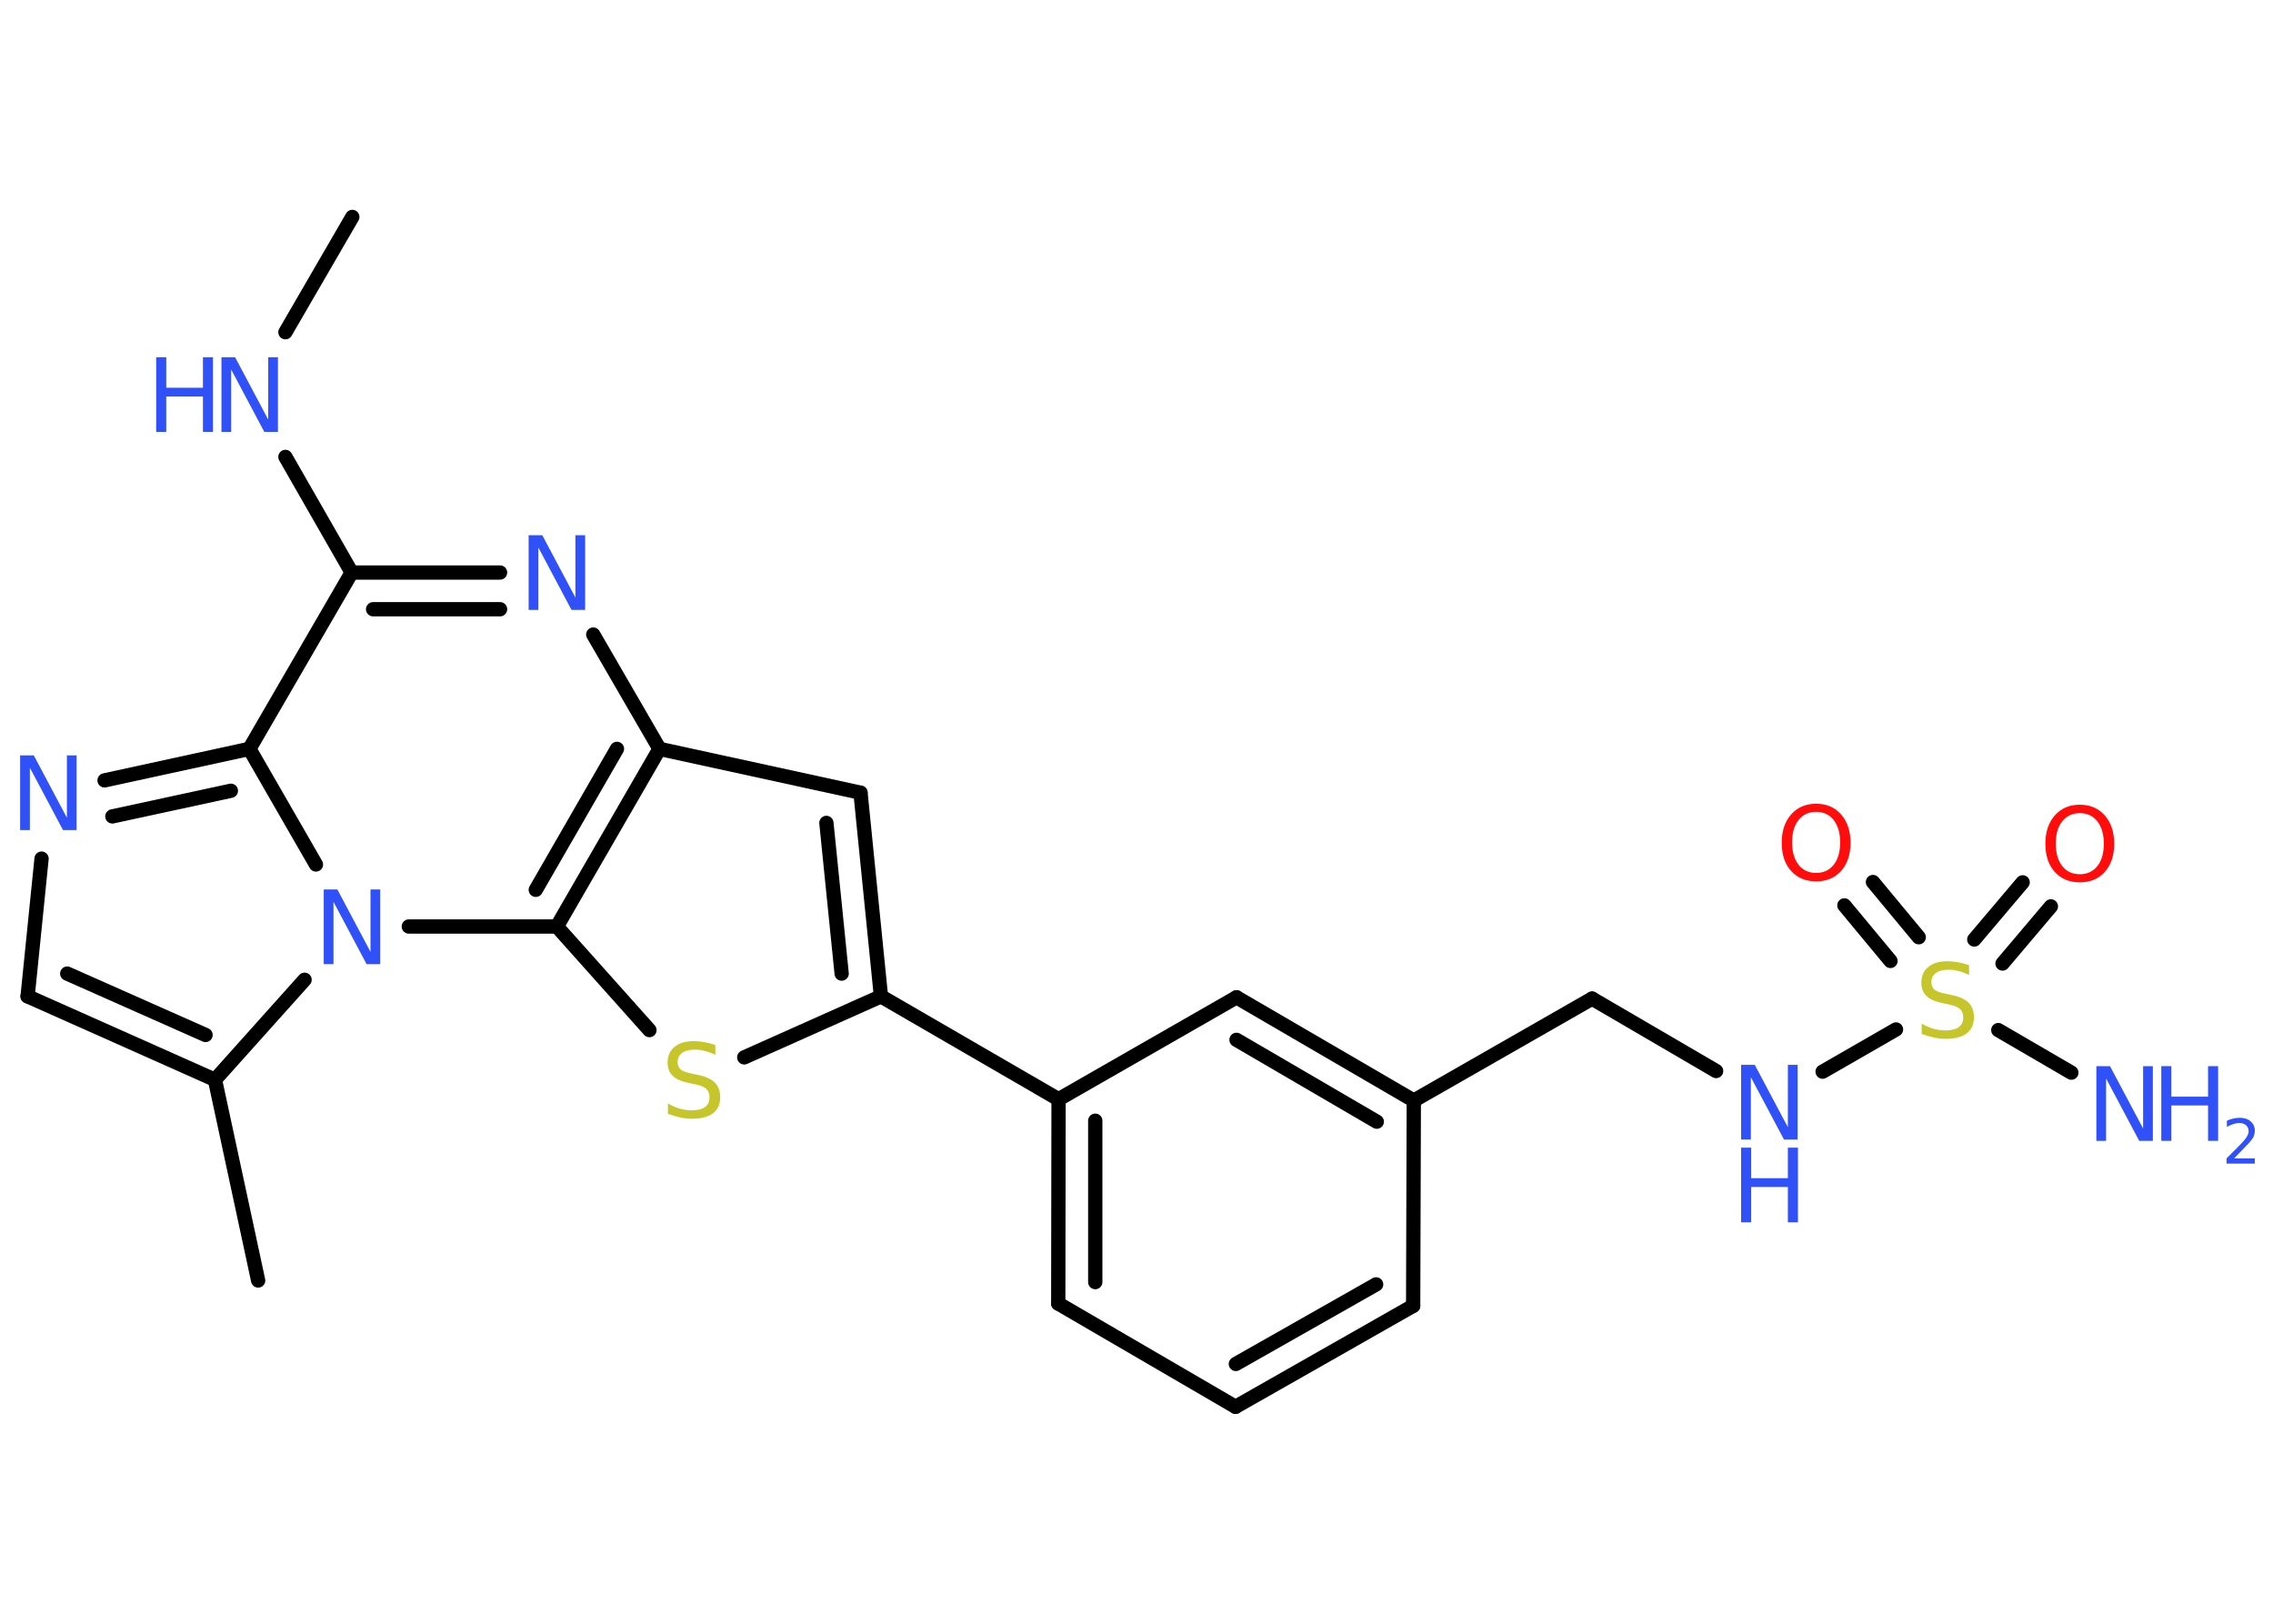 <?xml version='1.0' encoding='UTF-8'?>
<!DOCTYPE svg PUBLIC "-//W3C//DTD SVG 1.1//EN" "http://www.w3.org/Graphics/SVG/1.1/DTD/svg11.dtd">
<svg version='1.2' xmlns='http://www.w3.org/2000/svg' xmlns:xlink='http://www.w3.org/1999/xlink' width='70.0mm' height='50.0mm' viewBox='0 0 70.0 50.0'>
  <desc>Generated by the Chemistry Development Kit (http://github.com/cdk)</desc>
  <g stroke-linecap='round' stroke-linejoin='round' stroke='#000000' stroke-width='.44' fill='#3050F8'>
    <rect x='.0' y='.0' width='70.0' height='50.0' fill='#FFFFFF' stroke='none'/>
    <g id='mol1' class='mol'>
      <line id='mol1bnd1' class='bond' x1='10.85' y1='6.68' x2='8.79' y2='10.23'/>
      <line id='mol1bnd2' class='bond' x1='8.79' y1='14.07' x2='10.83' y2='17.63'/>
      <g id='mol1bnd3' class='bond'>
        <line x1='15.4' y1='17.63' x2='10.83' y2='17.63'/>
        <line x1='15.4' y1='18.76' x2='11.49' y2='18.76'/>
      </g>
      <line id='mol1bnd4' class='bond' x1='18.27' y1='19.54' x2='20.31' y2='23.06'/>
      <line id='mol1bnd5' class='bond' x1='20.31' y1='23.06' x2='26.5' y2='24.41'/>
      <g id='mol1bnd6' class='bond'>
        <line x1='27.13' y1='30.68' x2='26.5' y2='24.41'/>
        <line x1='25.92' y1='29.98' x2='25.45' y2='25.34'/>
      </g>
      <line id='mol1bnd7' class='bond' x1='27.13' y1='30.68' x2='32.6' y2='33.85'/>
      <g id='mol1bnd8' class='bond'>
        <line x1='32.6' y1='33.85' x2='32.59' y2='40.14'/>
        <line x1='33.73' y1='34.51' x2='33.73' y2='39.48'/>
      </g>
      <line id='mol1bnd9' class='bond' x1='32.59' y1='40.14' x2='38.05' y2='43.32'/>
      <g id='mol1bnd10' class='bond'>
        <line x1='38.05' y1='43.32' x2='43.52' y2='40.21'/>
        <line x1='38.06' y1='42.0' x2='42.38' y2='39.55'/>
      </g>
      <line id='mol1bnd11' class='bond' x1='43.52' y1='40.21' x2='43.54' y2='33.89'/>
      <line id='mol1bnd12' class='bond' x1='43.54' y1='33.89' x2='49.03' y2='30.75'/>
      <line id='mol1bnd13' class='bond' x1='49.03' y1='30.75' x2='52.85' y2='32.98'/>
      <line id='mol1bnd14' class='bond' x1='56.13' y1='33.0' x2='58.39' y2='31.7'/>
      <line id='mol1bnd15' class='bond' x1='61.54' y1='31.72' x2='63.79' y2='33.03'/>
      <g id='mol1bnd16' class='bond'>
        <line x1='60.8' y1='28.93' x2='62.29' y2='27.17'/>
        <line x1='61.67' y1='29.67' x2='63.16' y2='27.91'/>
      </g>
      <g id='mol1bnd17' class='bond'>
        <line x1='58.22' y1='29.59' x2='56.8' y2='27.88'/>
        <line x1='59.09' y1='28.86' x2='57.68' y2='27.16'/>
      </g>
      <g id='mol1bnd18' class='bond'>
        <line x1='43.54' y1='33.89' x2='38.08' y2='30.71'/>
        <line x1='42.4' y1='34.54' x2='38.08' y2='32.02'/>
      </g>
      <line id='mol1bnd19' class='bond' x1='32.6' y1='33.85' x2='38.08' y2='30.71'/>
      <line id='mol1bnd20' class='bond' x1='27.13' y1='30.68' x2='22.92' y2='32.56'/>
      <line id='mol1bnd21' class='bond' x1='20.0' y1='31.72' x2='17.15' y2='28.53'/>
      <g id='mol1bnd22' class='bond'>
        <line x1='17.15' y1='28.53' x2='20.31' y2='23.06'/>
        <line x1='16.5' y1='27.4' x2='19.0' y2='23.06'/>
      </g>
      <line id='mol1bnd23' class='bond' x1='17.15' y1='28.53' x2='12.59' y2='28.53'/>
      <line id='mol1bnd24' class='bond' x1='9.38' y1='30.17' x2='6.62' y2='33.25'/>
      <line id='mol1bnd25' class='bond' x1='6.62' y1='33.25' x2='7.95' y2='39.43'/>
      <g id='mol1bnd26' class='bond'>
        <line x1='.85' y1='30.68' x2='6.62' y2='33.25'/>
        <line x1='2.07' y1='29.98' x2='6.33' y2='31.87'/>
      </g>
      <line id='mol1bnd27' class='bond' x1='.85' y1='30.68' x2='1.28' y2='26.44'/>
      <g id='mol1bnd28' class='bond'>
        <line x1='7.68' y1='23.06' x2='3.22' y2='24.03'/>
        <line x1='7.11' y1='24.35' x2='3.46' y2='25.14'/>
      </g>
      <line id='mol1bnd29' class='bond' x1='10.83' y1='17.63' x2='7.68' y2='23.06'/>
      <line id='mol1bnd30' class='bond' x1='9.73' y1='26.62' x2='7.68' y2='23.06'/>
      <g id='mol1atm2' class='atom'>
        <path d='M6.82 11.0h.42l1.02 1.92v-1.92h.3v2.3h-.42l-1.02 -1.92v1.92h-.3v-2.3z' stroke='none'/>
        <path d='M4.81 11.0h.31v.94h1.13v-.94h.31v2.3h-.31v-1.09h-1.13v1.09h-.31v-2.3z' stroke='none'/>
      </g>
      <path id='mol1atm4' class='atom' d='M16.28 16.48h.42l1.02 1.92v-1.92h.3v2.3h-.42l-1.02 -1.92v1.92h-.3v-2.3z' stroke='none'/>
      <g id='mol1atm14' class='atom'>
        <path d='M53.62 32.79h.42l1.02 1.92v-1.92h.3v2.3h-.42l-1.02 -1.92v1.92h-.3v-2.3z' stroke='none'/>
        <path d='M53.62 35.34h.31v.94h1.13v-.94h.31v2.3h-.31v-1.09h-1.13v1.09h-.31v-2.3z' stroke='none'/>
      </g>
      <path id='mol1atm15' class='atom' d='M60.64 29.72v.3q-.17 -.08 -.33 -.12q-.16 -.04 -.3 -.04q-.25 .0 -.39 .1q-.14 .1 -.14 .28q.0 .15 .09 .23q.09 .08 .35 .13l.19 .04q.34 .07 .51 .23q.17 .17 .17 .45q.0 .33 -.22 .5q-.22 .17 -.66 .17q-.16 .0 -.35 -.04q-.18 -.04 -.38 -.11v-.32q.19 .11 .37 .16q.18 .05 .36 .05q.27 .0 .41 -.1q.14 -.1 .14 -.3q.0 -.17 -.1 -.26q-.1 -.09 -.34 -.14l-.19 -.04q-.35 -.07 -.5 -.22q-.16 -.15 -.16 -.41q.0 -.31 .21 -.48q.21 -.18 .59 -.18q.16 .0 .33 .03q.17 .03 .34 .09z' stroke='none' fill='#C6C62C'/>
      <g id='mol1atm16' class='atom'>
        <path d='M64.56 32.83h.42l1.02 1.92v-1.92h.3v2.3h-.42l-1.02 -1.92v1.92h-.3v-2.3z' stroke='none'/>
        <path d='M66.56 32.83h.31v.94h1.13v-.94h.31v2.3h-.31v-1.09h-1.13v1.09h-.31v-2.3z' stroke='none'/>
        <path d='M68.79 35.67h.65v.16h-.87v-.16q.11 -.11 .29 -.29q.18 -.18 .23 -.24q.09 -.1 .12 -.17q.04 -.07 .04 -.14q.0 -.11 -.08 -.18q-.08 -.07 -.2 -.07q-.09 .0 -.18 .03q-.1 .03 -.21 .09v-.19q.11 -.05 .21 -.07q.1 -.02 .18 -.02q.22 .0 .34 .11q.13 .11 .13 .29q.0 .08 -.03 .16q-.03 .08 -.12 .18q-.02 .03 -.15 .16q-.12 .13 -.35 .36z' stroke='none'/>
      </g>
      <path id='mol1atm17' class='atom' d='M64.05 25.04q-.34 .0 -.54 .25q-.2 .25 -.2 .69q.0 .43 .2 .69q.2 .25 .54 .25q.34 .0 .54 -.25q.2 -.25 .2 -.69q.0 -.43 -.2 -.69q-.2 -.25 -.54 -.25zM64.05 24.78q.48 .0 .77 .33q.29 .33 .29 .87q.0 .54 -.29 .87q-.29 .32 -.77 .32q-.48 .0 -.77 -.32q-.29 -.32 -.29 -.87q.0 -.54 .29 -.87q.29 -.33 .77 -.33z' stroke='none' fill='#FF0D0D'/>
      <path id='mol1atm18' class='atom' d='M55.93 25.0q-.34 .0 -.54 .25q-.2 .25 -.2 .69q.0 .43 .2 .69q.2 .25 .54 .25q.34 .0 .54 -.25q.2 -.25 .2 -.69q.0 -.43 -.2 -.69q-.2 -.25 -.54 -.25zM55.93 24.75q.48 .0 .77 .33q.29 .33 .29 .87q.0 .54 -.29 .87q-.29 .32 -.77 .32q-.48 .0 -.77 -.32q-.29 -.32 -.29 -.87q.0 -.54 .29 -.87q.29 -.33 .77 -.33z' stroke='none' fill='#FF0D0D'/>
      <path id='mol1atm20' class='atom' d='M22.03 32.18v.3q-.17 -.08 -.33 -.12q-.16 -.04 -.3 -.04q-.25 .0 -.39 .1q-.14 .1 -.14 .28q.0 .15 .09 .23q.09 .08 .35 .13l.19 .04q.34 .07 .51 .23q.17 .17 .17 .45q.0 .33 -.22 .5q-.22 .17 -.66 .17q-.16 .0 -.35 -.04q-.18 -.04 -.38 -.11v-.32q.19 .11 .37 .16q.18 .05 .36 .05q.27 .0 .41 -.1q.14 -.1 .14 -.3q.0 -.17 -.1 -.26q-.1 -.09 -.34 -.14l-.19 -.04q-.35 -.07 -.5 -.22q-.16 -.15 -.16 -.41q.0 -.31 .21 -.48q.21 -.18 .59 -.18q.16 .0 .33 .03q.17 .03 .34 .09z' stroke='none' fill='#C6C62C'/>
      <path id='mol1atm22' class='atom' d='M9.97 27.39h.42l1.02 1.92v-1.92h.3v2.3h-.42l-1.02 -1.92v1.92h-.3v-2.3z' stroke='none'/>
      <path id='mol1atm26' class='atom' d='M.62 23.26h.42l1.02 1.92v-1.92h.3v2.3h-.42l-1.02 -1.92v1.92h-.3v-2.3z' stroke='none'/>
    </g>
  </g>
</svg>
